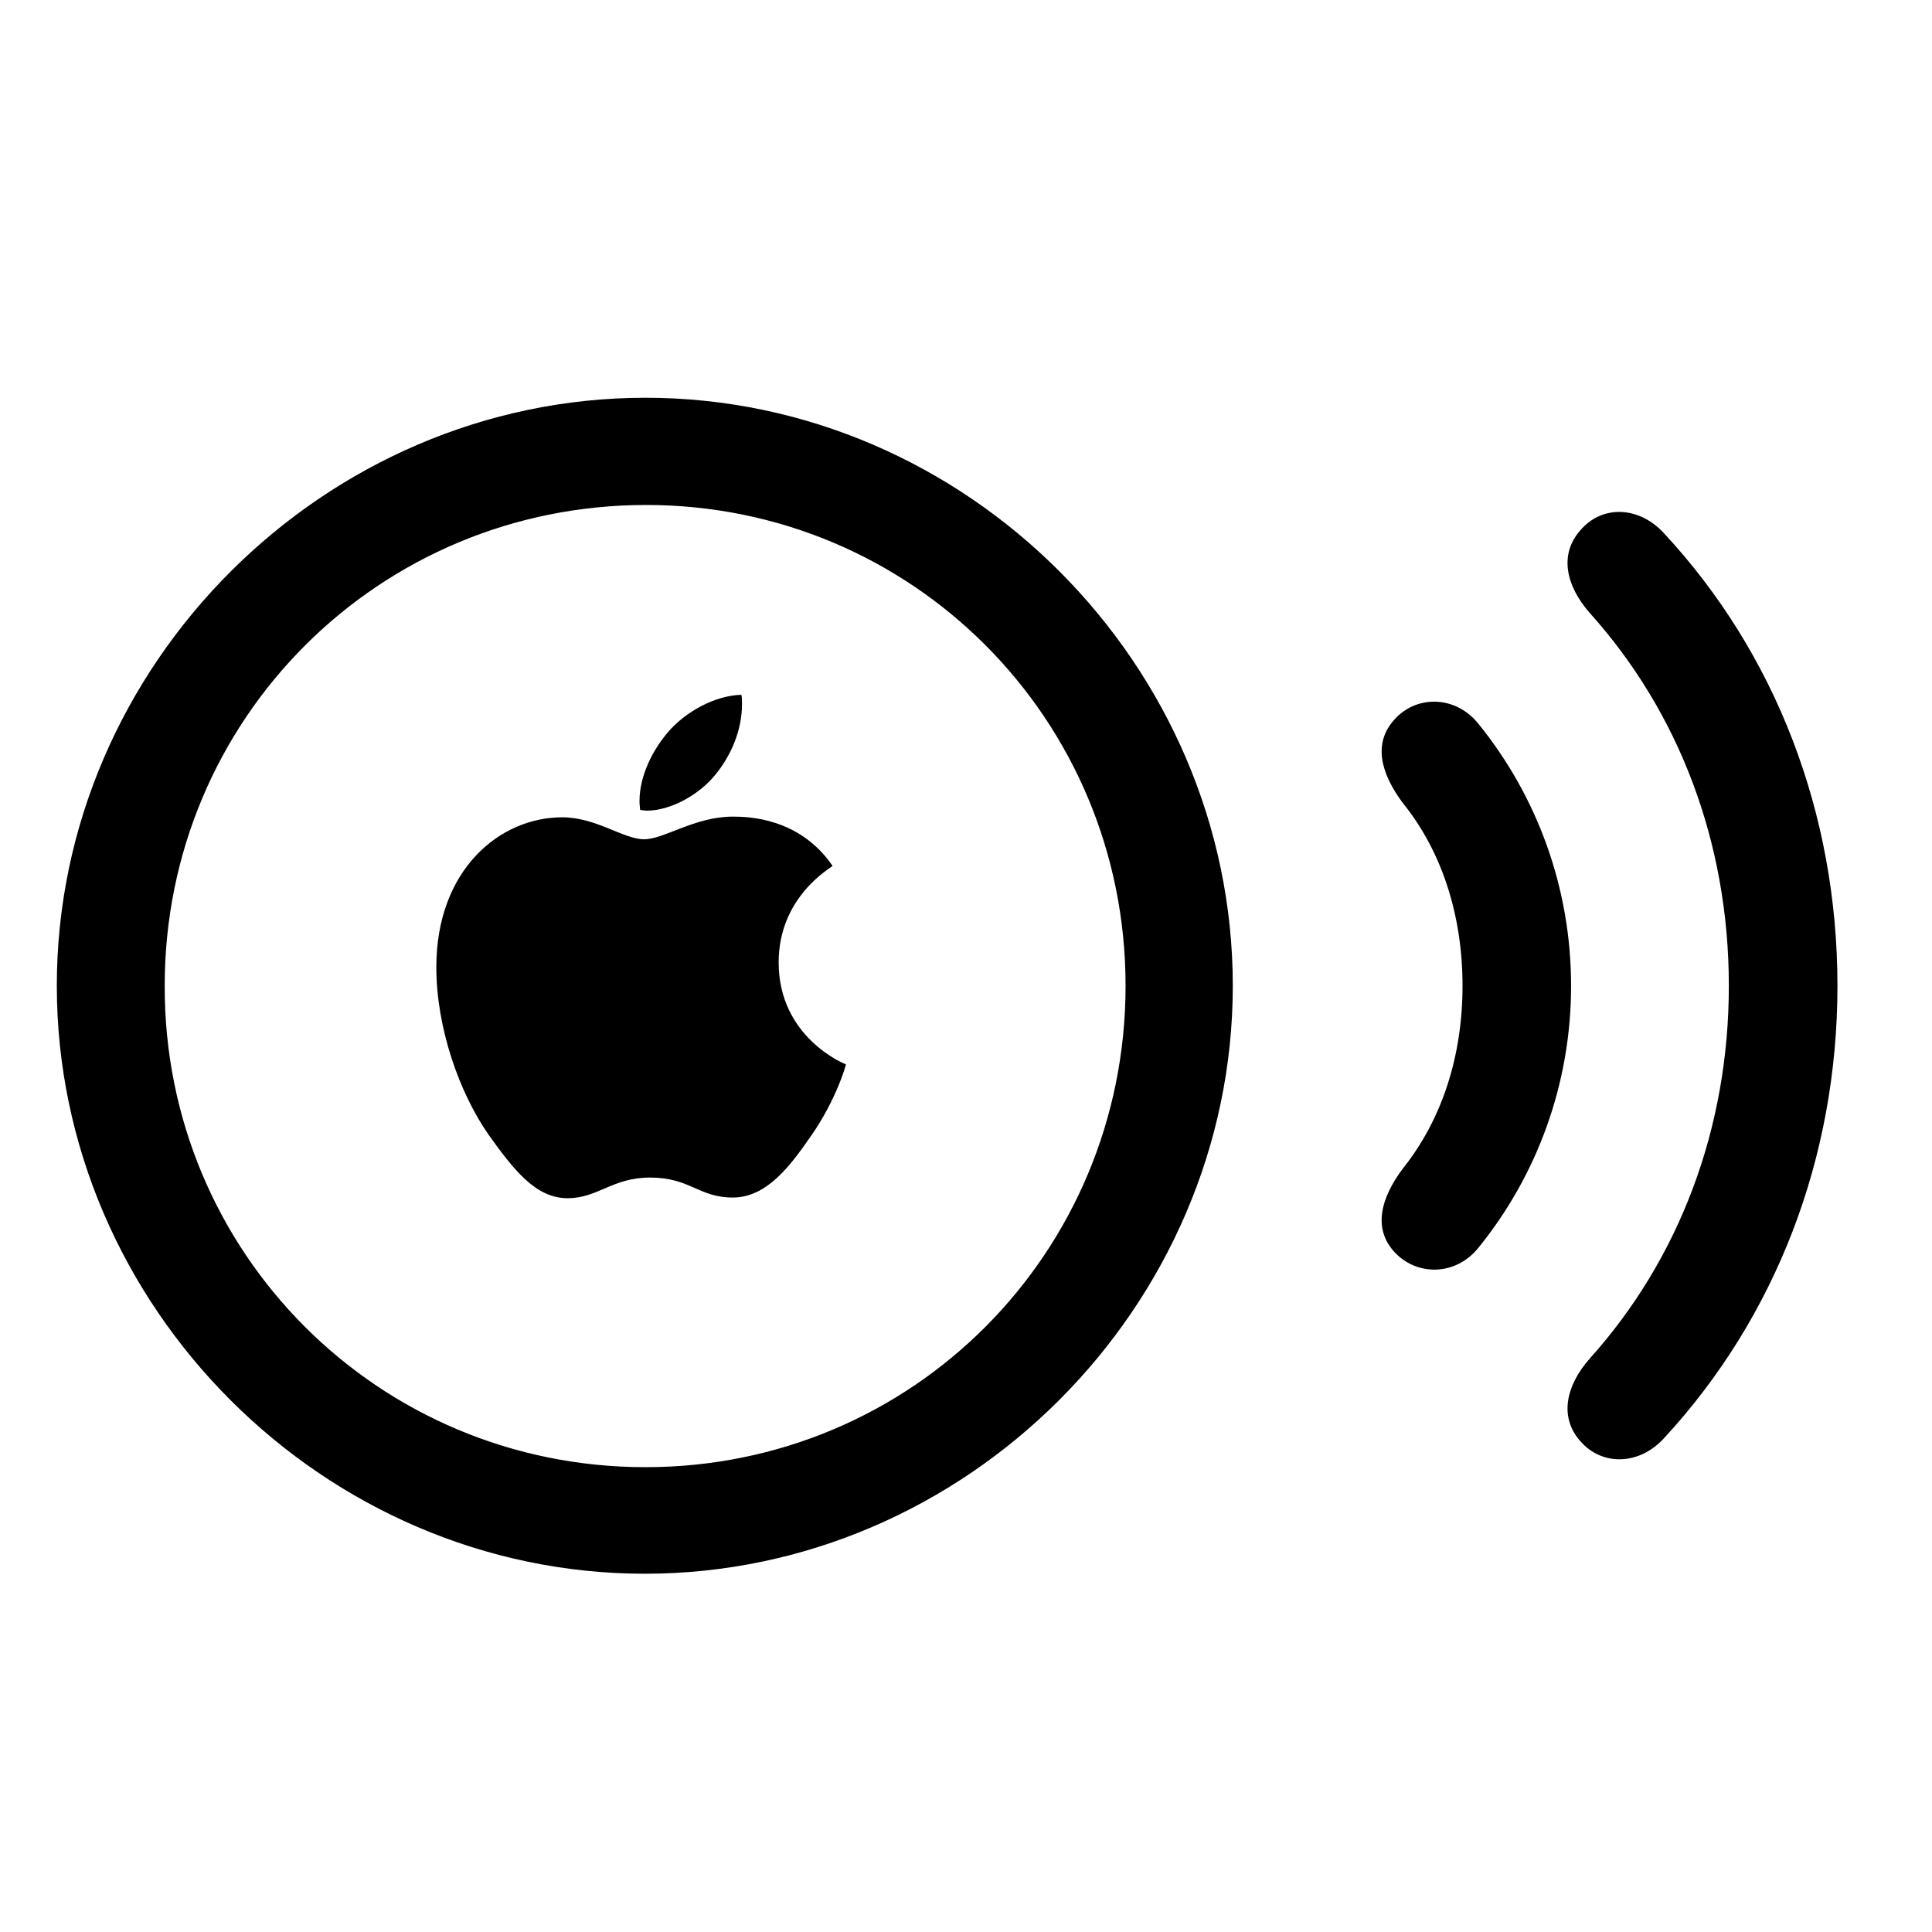 <!-- Generated by IcoMoon.io -->
<svg version="1.1" xmlns="http://www.w3.org/2000/svg" width="32" height="32" viewBox="0 0 32 32">
<title>airtag-radiowaves-forward</title>
<path d="M10.68 26.066c5.316 0 9.739-4.423 9.739-9.739s-4.412-9.739-9.728-9.739c-5.316 0-9.75 4.423-9.75 9.739s4.423 9.739 9.739 9.739zM10.691 24.301c-4.423 0-7.974-3.551-7.963-7.974 0-4.423 3.551-7.963 7.974-7.963 4.401 0 7.941 3.54 7.941 7.963s-3.529 7.974-7.952 7.974zM23.088 20.728c0.364 0.408 1.026 0.419 1.412-0.077 0.96-1.191 1.522-2.702 1.522-4.323s-0.562-3.132-1.522-4.324c-0.386-0.496-1.048-0.496-1.412-0.077-0.353 0.397-0.209 0.893 0.143 1.368 0.662 0.816 0.993 1.886 0.993 3.033s-0.331 2.206-0.993 3.033c-0.353 0.474-0.496 0.971-0.143 1.368zM26.176 23.871c0.353 0.408 0.971 0.408 1.39-0.055 1.842-1.996 2.868-4.632 2.868-7.489s-1.026-5.504-2.868-7.489c-0.419-0.463-1.037-0.474-1.39-0.055-0.353 0.397-0.243 0.915 0.154 1.368 1.478 1.643 2.305 3.805 2.305 6.176s-0.827 4.533-2.305 6.176c-0.397 0.452-0.507 0.971-0.154 1.368zM10.768 19.504c0.662 0 0.805 0.331 1.368 0.331s0.949-0.518 1.301-1.026c0.408-0.585 0.574-1.158 0.574-1.18-0.033-0.011-1.114-0.452-1.114-1.688 0-1.081 0.849-1.555 0.893-1.599-0.551-0.805-1.412-0.816-1.654-0.816-0.629 0-1.136 0.375-1.467 0.375-0.342 0-0.794-0.364-1.357-0.364-1.037 0-2.085 0.871-2.085 2.482 0 1.015 0.386 2.085 0.86 2.768 0.419 0.585 0.783 1.059 1.313 1.059 0.507 0 0.739-0.342 1.368-0.342zM11.849 12.831c0.254-0.309 0.441-0.728 0.441-1.169 0-0.055 0-0.11-0.011-0.154-0.43 0.011-0.927 0.276-1.224 0.629-0.232 0.276-0.463 0.695-0.463 1.136 0 0.055 0.011 0.121 0.011 0.143 0.033 0 0.066 0.011 0.11 0.011 0.386 0 0.86-0.254 1.136-0.596z"></path>
</svg>

